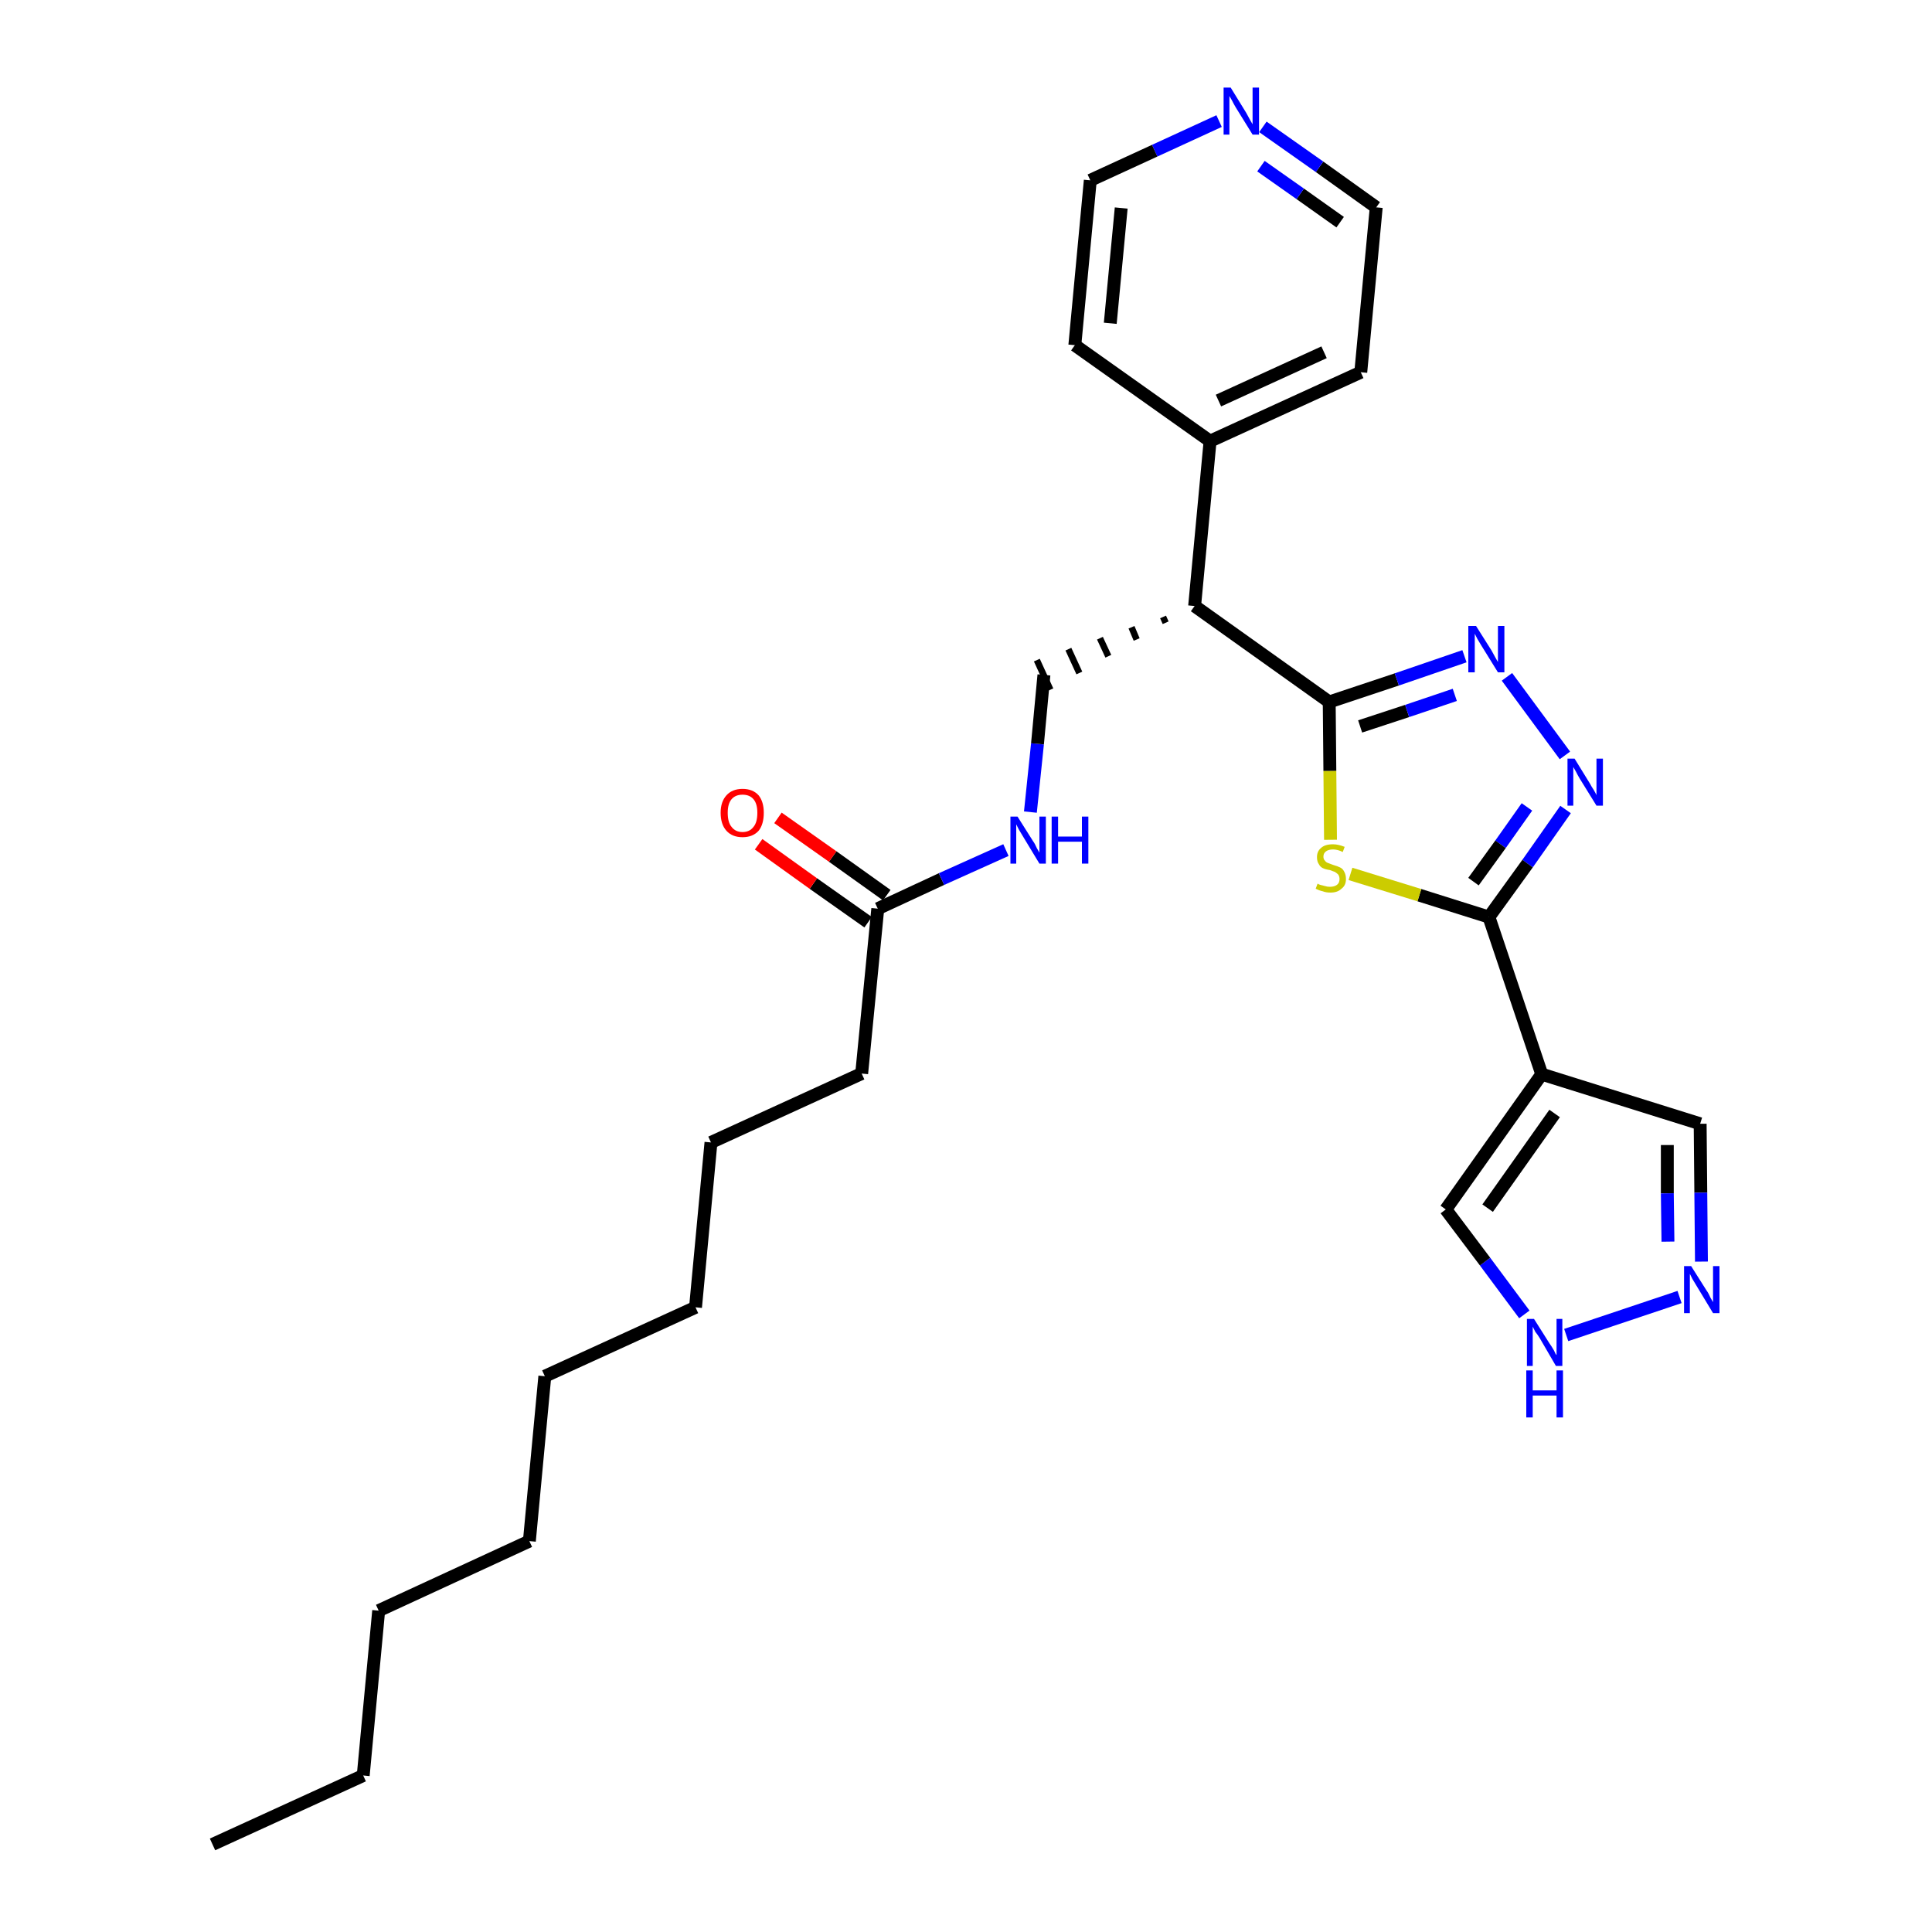 <?xml version='1.0' encoding='iso-8859-1'?>
<svg version='1.1' baseProfile='full'
              xmlns='http://www.w3.org/2000/svg'
                      xmlns:rdkit='http://www.rdkit.org/xml'
                      xmlns:xlink='http://www.w3.org/1999/xlink'
                  xml:space='preserve'
width='300px' height='300px' viewBox='0 0 300 300'>
<!-- END OF HEADER -->
<path class='bond-0 atom-0 atom-1' d='M 33.0,286.4 L 56.4,275.7' style='fill:none;fill-rule:evenodd;stroke:#000000;stroke-width:2.0px;stroke-linecap:butt;stroke-linejoin:miter;stroke-opacity:1' />
<path class='bond-1 atom-1 atom-2' d='M 56.4,275.7 L 58.8,250.1' style='fill:none;fill-rule:evenodd;stroke:#000000;stroke-width:2.0px;stroke-linecap:butt;stroke-linejoin:miter;stroke-opacity:1' />
<path class='bond-2 atom-2 atom-3' d='M 58.8,250.1 L 82.2,239.3' style='fill:none;fill-rule:evenodd;stroke:#000000;stroke-width:2.0px;stroke-linecap:butt;stroke-linejoin:miter;stroke-opacity:1' />
<path class='bond-3 atom-3 atom-4' d='M 82.2,239.3 L 84.6,213.7' style='fill:none;fill-rule:evenodd;stroke:#000000;stroke-width:2.0px;stroke-linecap:butt;stroke-linejoin:miter;stroke-opacity:1' />
<path class='bond-4 atom-4 atom-5' d='M 84.6,213.7 L 108.0,203.0' style='fill:none;fill-rule:evenodd;stroke:#000000;stroke-width:2.0px;stroke-linecap:butt;stroke-linejoin:miter;stroke-opacity:1' />
<path class='bond-5 atom-5 atom-6' d='M 108.0,203.0 L 110.4,177.4' style='fill:none;fill-rule:evenodd;stroke:#000000;stroke-width:2.0px;stroke-linecap:butt;stroke-linejoin:miter;stroke-opacity:1' />
<path class='bond-6 atom-6 atom-7' d='M 110.4,177.4 L 133.8,166.7' style='fill:none;fill-rule:evenodd;stroke:#000000;stroke-width:2.0px;stroke-linecap:butt;stroke-linejoin:miter;stroke-opacity:1' />
<path class='bond-7 atom-7 atom-8' d='M 133.8,166.7 L 136.3,141.1' style='fill:none;fill-rule:evenodd;stroke:#000000;stroke-width:2.0px;stroke-linecap:butt;stroke-linejoin:miter;stroke-opacity:1' />
<path class='bond-8 atom-8 atom-9' d='M 137.7,139.0 L 129.3,133.0' style='fill:none;fill-rule:evenodd;stroke:#000000;stroke-width:2.0px;stroke-linecap:butt;stroke-linejoin:miter;stroke-opacity:1' />
<path class='bond-8 atom-8 atom-9' d='M 129.3,133.0 L 120.8,127.0' style='fill:none;fill-rule:evenodd;stroke:#FF0000;stroke-width:2.0px;stroke-linecap:butt;stroke-linejoin:miter;stroke-opacity:1' />
<path class='bond-8 atom-8 atom-9' d='M 134.8,143.2 L 126.3,137.2' style='fill:none;fill-rule:evenodd;stroke:#000000;stroke-width:2.0px;stroke-linecap:butt;stroke-linejoin:miter;stroke-opacity:1' />
<path class='bond-8 atom-8 atom-9' d='M 126.3,137.2 L 117.8,131.1' style='fill:none;fill-rule:evenodd;stroke:#FF0000;stroke-width:2.0px;stroke-linecap:butt;stroke-linejoin:miter;stroke-opacity:1' />
<path class='bond-9 atom-8 atom-10' d='M 136.3,141.1 L 146.2,136.5' style='fill:none;fill-rule:evenodd;stroke:#000000;stroke-width:2.0px;stroke-linecap:butt;stroke-linejoin:miter;stroke-opacity:1' />
<path class='bond-9 atom-8 atom-10' d='M 146.2,136.5 L 156.2,132.0' style='fill:none;fill-rule:evenodd;stroke:#0000FF;stroke-width:2.0px;stroke-linecap:butt;stroke-linejoin:miter;stroke-opacity:1' />
<path class='bond-10 atom-10 atom-11' d='M 160.0,126.1 L 161.1,115.5' style='fill:none;fill-rule:evenodd;stroke:#0000FF;stroke-width:2.0px;stroke-linecap:butt;stroke-linejoin:miter;stroke-opacity:1' />
<path class='bond-10 atom-10 atom-11' d='M 161.1,115.5 L 162.1,104.8' style='fill:none;fill-rule:evenodd;stroke:#000000;stroke-width:2.0px;stroke-linecap:butt;stroke-linejoin:miter;stroke-opacity:1' />
<path class='bond-11 atom-12 atom-11' d='M 180.6,95.8 L 181.0,96.7' style='fill:none;fill-rule:evenodd;stroke:#000000;stroke-width:1.0px;stroke-linecap:butt;stroke-linejoin:miter;stroke-opacity:1' />
<path class='bond-11 atom-12 atom-11' d='M 175.7,97.4 L 176.5,99.3' style='fill:none;fill-rule:evenodd;stroke:#000000;stroke-width:1.0px;stroke-linecap:butt;stroke-linejoin:miter;stroke-opacity:1' />
<path class='bond-11 atom-12 atom-11' d='M 170.8,99.1 L 172.1,101.9' style='fill:none;fill-rule:evenodd;stroke:#000000;stroke-width:1.0px;stroke-linecap:butt;stroke-linejoin:miter;stroke-opacity:1' />
<path class='bond-11 atom-12 atom-11' d='M 165.9,100.8 L 167.6,104.5' style='fill:none;fill-rule:evenodd;stroke:#000000;stroke-width:1.0px;stroke-linecap:butt;stroke-linejoin:miter;stroke-opacity:1' />
<path class='bond-11 atom-12 atom-11' d='M 161.0,102.5 L 163.1,107.1' style='fill:none;fill-rule:evenodd;stroke:#000000;stroke-width:1.0px;stroke-linecap:butt;stroke-linejoin:miter;stroke-opacity:1' />
<path class='bond-12 atom-12 atom-13' d='M 185.5,94.1 L 187.9,68.5' style='fill:none;fill-rule:evenodd;stroke:#000000;stroke-width:2.0px;stroke-linecap:butt;stroke-linejoin:miter;stroke-opacity:1' />
<path class='bond-18 atom-12 atom-19' d='M 185.5,94.1 L 206.4,109.0' style='fill:none;fill-rule:evenodd;stroke:#000000;stroke-width:2.0px;stroke-linecap:butt;stroke-linejoin:miter;stroke-opacity:1' />
<path class='bond-13 atom-13 atom-14' d='M 187.9,68.5 L 211.3,57.8' style='fill:none;fill-rule:evenodd;stroke:#000000;stroke-width:2.0px;stroke-linecap:butt;stroke-linejoin:miter;stroke-opacity:1' />
<path class='bond-13 atom-13 atom-14' d='M 189.2,62.2 L 205.6,54.7' style='fill:none;fill-rule:evenodd;stroke:#000000;stroke-width:2.0px;stroke-linecap:butt;stroke-linejoin:miter;stroke-opacity:1' />
<path class='bond-28 atom-18 atom-13' d='M 166.9,53.6 L 187.9,68.5' style='fill:none;fill-rule:evenodd;stroke:#000000;stroke-width:2.0px;stroke-linecap:butt;stroke-linejoin:miter;stroke-opacity:1' />
<path class='bond-14 atom-14 atom-15' d='M 211.3,57.8 L 213.7,32.2' style='fill:none;fill-rule:evenodd;stroke:#000000;stroke-width:2.0px;stroke-linecap:butt;stroke-linejoin:miter;stroke-opacity:1' />
<path class='bond-15 atom-15 atom-16' d='M 213.7,32.2 L 204.9,25.9' style='fill:none;fill-rule:evenodd;stroke:#000000;stroke-width:2.0px;stroke-linecap:butt;stroke-linejoin:miter;stroke-opacity:1' />
<path class='bond-15 atom-15 atom-16' d='M 204.9,25.9 L 196.1,19.7' style='fill:none;fill-rule:evenodd;stroke:#0000FF;stroke-width:2.0px;stroke-linecap:butt;stroke-linejoin:miter;stroke-opacity:1' />
<path class='bond-15 atom-15 atom-16' d='M 208.1,34.5 L 201.9,30.1' style='fill:none;fill-rule:evenodd;stroke:#000000;stroke-width:2.0px;stroke-linecap:butt;stroke-linejoin:miter;stroke-opacity:1' />
<path class='bond-15 atom-15 atom-16' d='M 201.9,30.1 L 195.8,25.8' style='fill:none;fill-rule:evenodd;stroke:#0000FF;stroke-width:2.0px;stroke-linecap:butt;stroke-linejoin:miter;stroke-opacity:1' />
<path class='bond-16 atom-16 atom-17' d='M 189.3,18.8 L 179.3,23.4' style='fill:none;fill-rule:evenodd;stroke:#0000FF;stroke-width:2.0px;stroke-linecap:butt;stroke-linejoin:miter;stroke-opacity:1' />
<path class='bond-16 atom-16 atom-17' d='M 179.3,23.4 L 169.3,28.0' style='fill:none;fill-rule:evenodd;stroke:#000000;stroke-width:2.0px;stroke-linecap:butt;stroke-linejoin:miter;stroke-opacity:1' />
<path class='bond-17 atom-17 atom-18' d='M 169.3,28.0 L 166.9,53.6' style='fill:none;fill-rule:evenodd;stroke:#000000;stroke-width:2.0px;stroke-linecap:butt;stroke-linejoin:miter;stroke-opacity:1' />
<path class='bond-17 atom-17 atom-18' d='M 174.1,32.3 L 172.4,50.2' style='fill:none;fill-rule:evenodd;stroke:#000000;stroke-width:2.0px;stroke-linecap:butt;stroke-linejoin:miter;stroke-opacity:1' />
<path class='bond-19 atom-19 atom-20' d='M 206.4,109.0 L 216.9,105.5' style='fill:none;fill-rule:evenodd;stroke:#000000;stroke-width:2.0px;stroke-linecap:butt;stroke-linejoin:miter;stroke-opacity:1' />
<path class='bond-19 atom-19 atom-20' d='M 216.9,105.5 L 227.4,101.9' style='fill:none;fill-rule:evenodd;stroke:#0000FF;stroke-width:2.0px;stroke-linecap:butt;stroke-linejoin:miter;stroke-opacity:1' />
<path class='bond-19 atom-19 atom-20' d='M 211.2,112.8 L 218.5,110.4' style='fill:none;fill-rule:evenodd;stroke:#000000;stroke-width:2.0px;stroke-linecap:butt;stroke-linejoin:miter;stroke-opacity:1' />
<path class='bond-19 atom-19 atom-20' d='M 218.5,110.4 L 225.9,107.9' style='fill:none;fill-rule:evenodd;stroke:#0000FF;stroke-width:2.0px;stroke-linecap:butt;stroke-linejoin:miter;stroke-opacity:1' />
<path class='bond-29 atom-28 atom-19' d='M 206.6,130.4 L 206.5,119.7' style='fill:none;fill-rule:evenodd;stroke:#CCCC00;stroke-width:2.0px;stroke-linecap:butt;stroke-linejoin:miter;stroke-opacity:1' />
<path class='bond-29 atom-28 atom-19' d='M 206.5,119.7 L 206.4,109.0' style='fill:none;fill-rule:evenodd;stroke:#000000;stroke-width:2.0px;stroke-linecap:butt;stroke-linejoin:miter;stroke-opacity:1' />
<path class='bond-20 atom-20 atom-21' d='M 234.0,105.1 L 243.0,117.3' style='fill:none;fill-rule:evenodd;stroke:#0000FF;stroke-width:2.0px;stroke-linecap:butt;stroke-linejoin:miter;stroke-opacity:1' />
<path class='bond-21 atom-21 atom-22' d='M 243.1,125.7 L 237.2,134.1' style='fill:none;fill-rule:evenodd;stroke:#0000FF;stroke-width:2.0px;stroke-linecap:butt;stroke-linejoin:miter;stroke-opacity:1' />
<path class='bond-21 atom-21 atom-22' d='M 237.2,134.1 L 231.2,142.4' style='fill:none;fill-rule:evenodd;stroke:#000000;stroke-width:2.0px;stroke-linecap:butt;stroke-linejoin:miter;stroke-opacity:1' />
<path class='bond-21 atom-21 atom-22' d='M 237.1,125.3 L 233.0,131.1' style='fill:none;fill-rule:evenodd;stroke:#0000FF;stroke-width:2.0px;stroke-linecap:butt;stroke-linejoin:miter;stroke-opacity:1' />
<path class='bond-21 atom-21 atom-22' d='M 233.0,131.1 L 228.8,136.9' style='fill:none;fill-rule:evenodd;stroke:#000000;stroke-width:2.0px;stroke-linecap:butt;stroke-linejoin:miter;stroke-opacity:1' />
<path class='bond-22 atom-22 atom-23' d='M 231.2,142.4 L 239.4,166.8' style='fill:none;fill-rule:evenodd;stroke:#000000;stroke-width:2.0px;stroke-linecap:butt;stroke-linejoin:miter;stroke-opacity:1' />
<path class='bond-27 atom-22 atom-28' d='M 231.2,142.4 L 220.4,139.0' style='fill:none;fill-rule:evenodd;stroke:#000000;stroke-width:2.0px;stroke-linecap:butt;stroke-linejoin:miter;stroke-opacity:1' />
<path class='bond-27 atom-22 atom-28' d='M 220.4,139.0 L 209.7,135.7' style='fill:none;fill-rule:evenodd;stroke:#CCCC00;stroke-width:2.0px;stroke-linecap:butt;stroke-linejoin:miter;stroke-opacity:1' />
<path class='bond-23 atom-23 atom-24' d='M 239.4,166.8 L 264.0,174.5' style='fill:none;fill-rule:evenodd;stroke:#000000;stroke-width:2.0px;stroke-linecap:butt;stroke-linejoin:miter;stroke-opacity:1' />
<path class='bond-30 atom-27 atom-23' d='M 224.5,187.8 L 239.4,166.8' style='fill:none;fill-rule:evenodd;stroke:#000000;stroke-width:2.0px;stroke-linecap:butt;stroke-linejoin:miter;stroke-opacity:1' />
<path class='bond-30 atom-27 atom-23' d='M 231.0,187.6 L 241.4,172.9' style='fill:none;fill-rule:evenodd;stroke:#000000;stroke-width:2.0px;stroke-linecap:butt;stroke-linejoin:miter;stroke-opacity:1' />
<path class='bond-24 atom-24 atom-25' d='M 264.0,174.5 L 264.1,185.2' style='fill:none;fill-rule:evenodd;stroke:#000000;stroke-width:2.0px;stroke-linecap:butt;stroke-linejoin:miter;stroke-opacity:1' />
<path class='bond-24 atom-24 atom-25' d='M 264.1,185.2 L 264.2,195.9' style='fill:none;fill-rule:evenodd;stroke:#0000FF;stroke-width:2.0px;stroke-linecap:butt;stroke-linejoin:miter;stroke-opacity:1' />
<path class='bond-24 atom-24 atom-25' d='M 258.9,177.8 L 258.9,185.3' style='fill:none;fill-rule:evenodd;stroke:#000000;stroke-width:2.0px;stroke-linecap:butt;stroke-linejoin:miter;stroke-opacity:1' />
<path class='bond-24 atom-24 atom-25' d='M 258.9,185.3 L 259.0,192.8' style='fill:none;fill-rule:evenodd;stroke:#0000FF;stroke-width:2.0px;stroke-linecap:butt;stroke-linejoin:miter;stroke-opacity:1' />
<path class='bond-25 atom-25 atom-26' d='M 260.8,201.4 L 243.2,207.3' style='fill:none;fill-rule:evenodd;stroke:#0000FF;stroke-width:2.0px;stroke-linecap:butt;stroke-linejoin:miter;stroke-opacity:1' />
<path class='bond-26 atom-26 atom-27' d='M 236.7,204.1 L 230.6,195.9' style='fill:none;fill-rule:evenodd;stroke:#0000FF;stroke-width:2.0px;stroke-linecap:butt;stroke-linejoin:miter;stroke-opacity:1' />
<path class='bond-26 atom-26 atom-27' d='M 230.6,195.9 L 224.5,187.8' style='fill:none;fill-rule:evenodd;stroke:#000000;stroke-width:2.0px;stroke-linecap:butt;stroke-linejoin:miter;stroke-opacity:1' />
<path  class='atom-9' d='M 111.9 126.2
Q 111.9 124.5, 112.8 123.5
Q 113.7 122.5, 115.3 122.5
Q 116.9 122.5, 117.8 123.5
Q 118.6 124.5, 118.6 126.2
Q 118.6 128.0, 117.8 129.0
Q 116.9 130.0, 115.3 130.0
Q 113.7 130.0, 112.8 129.0
Q 111.9 128.0, 111.9 126.2
M 115.3 129.2
Q 116.4 129.2, 117.0 128.4
Q 117.6 127.7, 117.6 126.2
Q 117.6 124.8, 117.0 124.1
Q 116.4 123.4, 115.3 123.4
Q 114.2 123.4, 113.6 124.1
Q 113.0 124.8, 113.0 126.2
Q 113.0 127.7, 113.6 128.4
Q 114.2 129.2, 115.3 129.2
' fill='#FF0000'/>
<path  class='atom-10' d='M 158.0 126.8
L 160.4 130.6
Q 160.7 131.0, 161.0 131.7
Q 161.4 132.4, 161.4 132.4
L 161.4 126.8
L 162.4 126.8
L 162.4 134.1
L 161.4 134.1
L 158.8 129.8
Q 158.5 129.3, 158.2 128.8
Q 157.9 128.2, 157.8 128.0
L 157.8 134.1
L 156.9 134.1
L 156.9 126.8
L 158.0 126.8
' fill='#0000FF'/>
<path  class='atom-10' d='M 163.3 126.8
L 164.3 126.8
L 164.3 129.9
L 168.0 129.9
L 168.0 126.8
L 169.0 126.8
L 169.0 134.1
L 168.0 134.1
L 168.0 130.7
L 164.3 130.7
L 164.3 134.1
L 163.3 134.1
L 163.3 126.8
' fill='#0000FF'/>
<path  class='atom-16' d='M 191.1 13.6
L 193.5 17.5
Q 193.7 17.9, 194.1 18.6
Q 194.5 19.3, 194.5 19.3
L 194.5 13.6
L 195.5 13.6
L 195.5 20.9
L 194.5 20.9
L 191.9 16.7
Q 191.6 16.2, 191.3 15.6
Q 191.0 15.1, 190.9 14.9
L 190.9 20.9
L 190.0 20.9
L 190.0 13.6
L 191.1 13.6
' fill='#0000FF'/>
<path  class='atom-20' d='M 229.2 97.2
L 231.6 101.0
Q 231.8 101.4, 232.2 102.1
Q 232.6 102.8, 232.6 102.8
L 232.6 97.2
L 233.6 97.2
L 233.6 104.4
L 232.6 104.4
L 230.0 100.2
Q 229.7 99.7, 229.4 99.2
Q 229.1 98.6, 229.0 98.4
L 229.0 104.4
L 228.0 104.4
L 228.0 97.2
L 229.2 97.2
' fill='#0000FF'/>
<path  class='atom-21' d='M 244.5 117.8
L 246.9 121.7
Q 247.1 122.1, 247.5 122.7
Q 247.9 123.4, 247.9 123.5
L 247.9 117.8
L 248.9 117.8
L 248.9 125.1
L 247.9 125.1
L 245.3 120.9
Q 245.0 120.4, 244.7 119.8
Q 244.4 119.3, 244.3 119.1
L 244.3 125.1
L 243.4 125.1
L 243.4 117.8
L 244.5 117.8
' fill='#0000FF'/>
<path  class='atom-25' d='M 262.6 196.6
L 265.0 200.4
Q 265.3 200.8, 265.6 201.5
Q 266.0 202.2, 266.0 202.2
L 266.0 196.6
L 267.0 196.6
L 267.0 203.9
L 266.0 203.9
L 263.4 199.6
Q 263.1 199.1, 262.8 198.6
Q 262.5 198.0, 262.4 197.8
L 262.4 203.9
L 261.5 203.9
L 261.5 196.6
L 262.6 196.6
' fill='#0000FF'/>
<path  class='atom-26' d='M 238.2 204.8
L 240.6 208.6
Q 240.9 209.0, 241.3 209.7
Q 241.6 210.4, 241.7 210.4
L 241.7 204.8
L 242.6 204.8
L 242.6 212.1
L 241.6 212.1
L 239.1 207.8
Q 238.8 207.3, 238.4 206.8
Q 238.1 206.2, 238.0 206.0
L 238.0 212.1
L 237.1 212.1
L 237.1 204.8
L 238.2 204.8
' fill='#0000FF'/>
<path  class='atom-26' d='M 237.0 212.8
L 238.0 212.8
L 238.0 215.9
L 241.7 215.9
L 241.7 212.8
L 242.7 212.8
L 242.7 220.1
L 241.7 220.1
L 241.7 216.7
L 238.0 216.7
L 238.0 220.1
L 237.0 220.1
L 237.0 212.8
' fill='#0000FF'/>
<path  class='atom-28' d='M 204.6 137.2
Q 204.7 137.3, 205.0 137.4
Q 205.4 137.5, 205.8 137.6
Q 206.1 137.7, 206.5 137.7
Q 207.2 137.7, 207.6 137.4
Q 208.0 137.1, 208.0 136.5
Q 208.0 136.1, 207.8 135.8
Q 207.6 135.6, 207.3 135.4
Q 207.0 135.3, 206.5 135.1
Q 205.8 135.0, 205.4 134.8
Q 205.0 134.6, 204.8 134.2
Q 204.5 133.8, 204.5 133.1
Q 204.5 132.2, 205.1 131.7
Q 205.7 131.1, 207.0 131.1
Q 207.8 131.1, 208.8 131.5
L 208.5 132.3
Q 207.7 131.9, 207.0 131.9
Q 206.3 131.9, 205.9 132.2
Q 205.5 132.5, 205.5 133.0
Q 205.5 133.4, 205.7 133.6
Q 205.9 133.9, 206.2 134.0
Q 206.5 134.1, 207.0 134.3
Q 207.7 134.5, 208.1 134.7
Q 208.5 134.9, 208.7 135.3
Q 209.0 135.8, 209.0 136.5
Q 209.0 137.5, 208.3 138.0
Q 207.7 138.6, 206.6 138.6
Q 205.9 138.6, 205.4 138.4
Q 204.9 138.3, 204.3 138.0
L 204.6 137.2
' fill='#CCCC00'/>
</svg>
